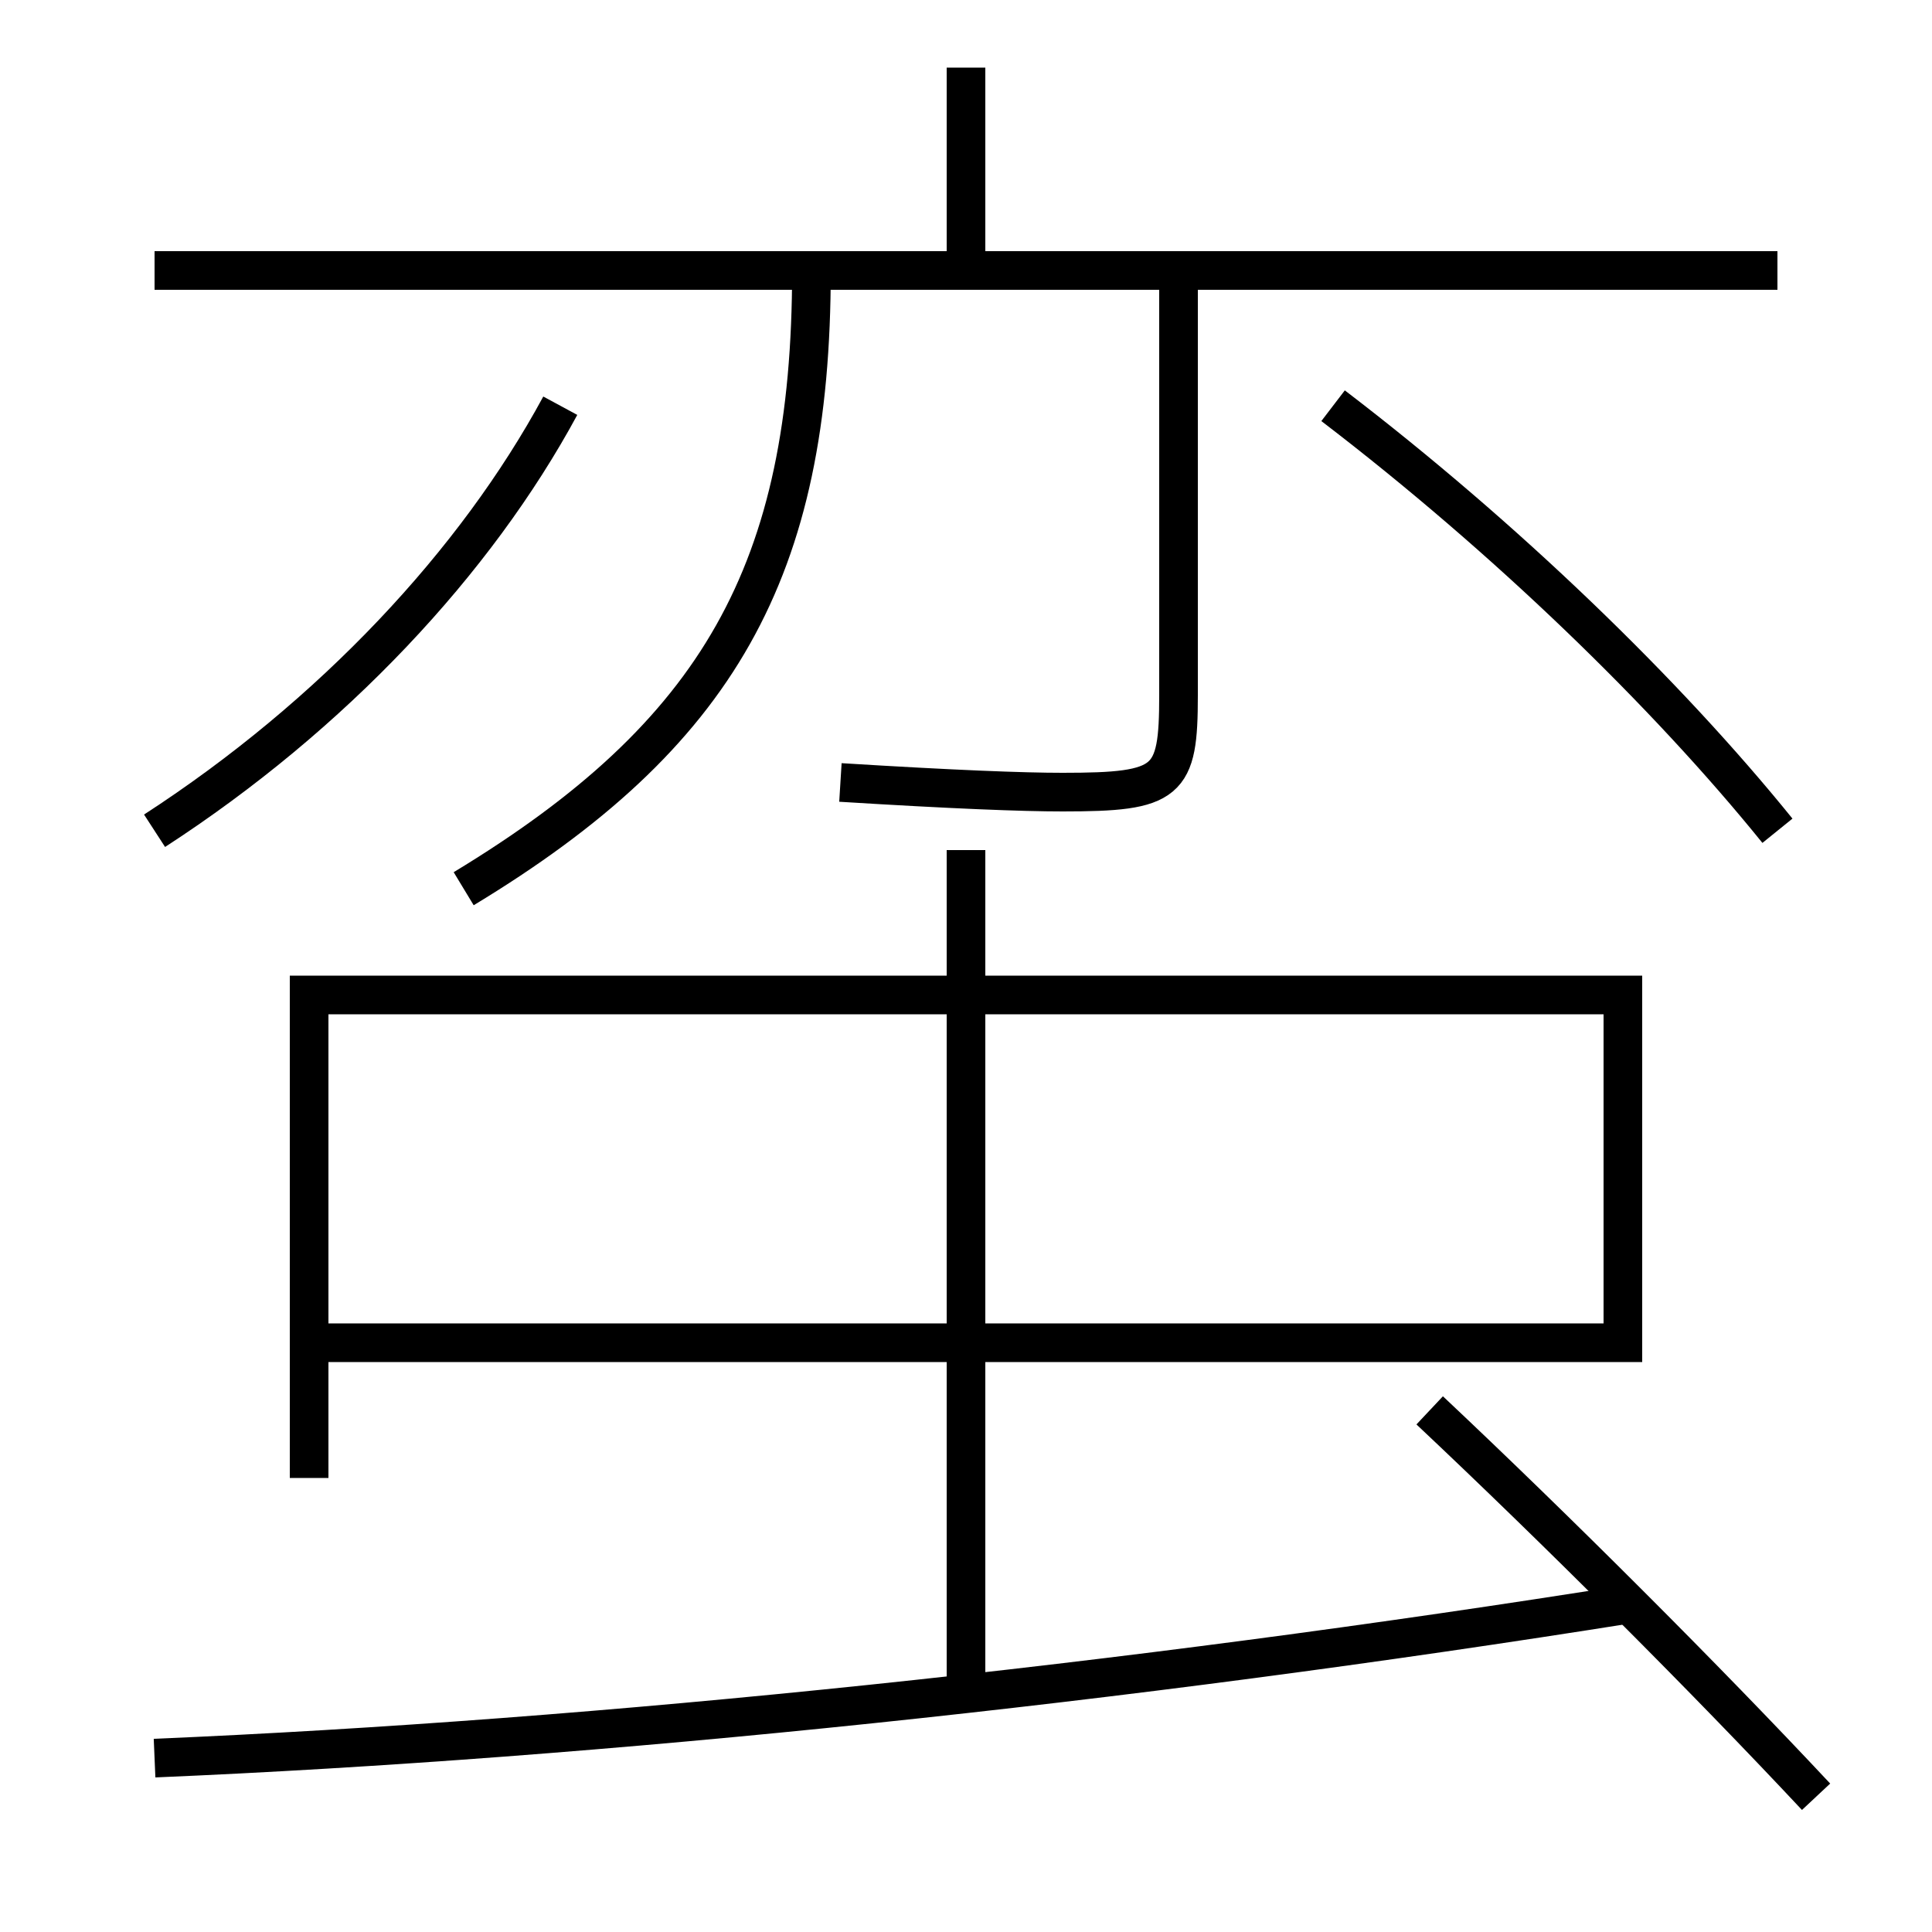 <?xml version='1.0' encoding='utf-8'?>
<svg xmlns="http://www.w3.org/2000/svg" height="100px" version="1.0" viewBox="0 0 100 100" width="100px" x="0px" y="0px">
<line fill="none" stroke="#000000" stroke-width="2" x1="8" x2="92" y1="14" y2="14" /><line fill="none" stroke="#000000" stroke-width="2" x1="50" x2="50" y1="14" y2="3.5" /><line fill="none" stroke="#000000" stroke-width="2" x1="50" x2="50" y1="87.5" y2="44" /><polyline fill="none" points="17,69.5 84,69.5 84,51.5 16,51.5 16,76.5" stroke="#000000" stroke-width="2" /><path d="M61,14 v22.0 c0,4.533 -0.5,5 -6,5 c-2.061,0 -5.662,-0.138 -11.5,-0.5" fill="none" stroke="#000000" stroke-width="2" /><path d="M24,46 c13.176,-7.976 18,-16.431 18,-32" fill="none" stroke="#000000" stroke-width="2" /><path d="M8,43 c9.213,-5.976 16.625,-13.909 21,-22" fill="none" stroke="#000000" stroke-width="2" /><path d="M92,43 c-5.781,-7.149 -14.092,-15.19 -23,-22" fill="none" stroke="#000000" stroke-width="2" /><path d="M94,93 c-5.668,-6.06 -13.436,-13.824 -20,-20" fill="none" stroke="#000000" stroke-width="2" /><path d="M8,91 c23.123,-0.979 50.211,-3.814 76.5,-8" fill="none" stroke="#000000" stroke-width="2" /></svg>